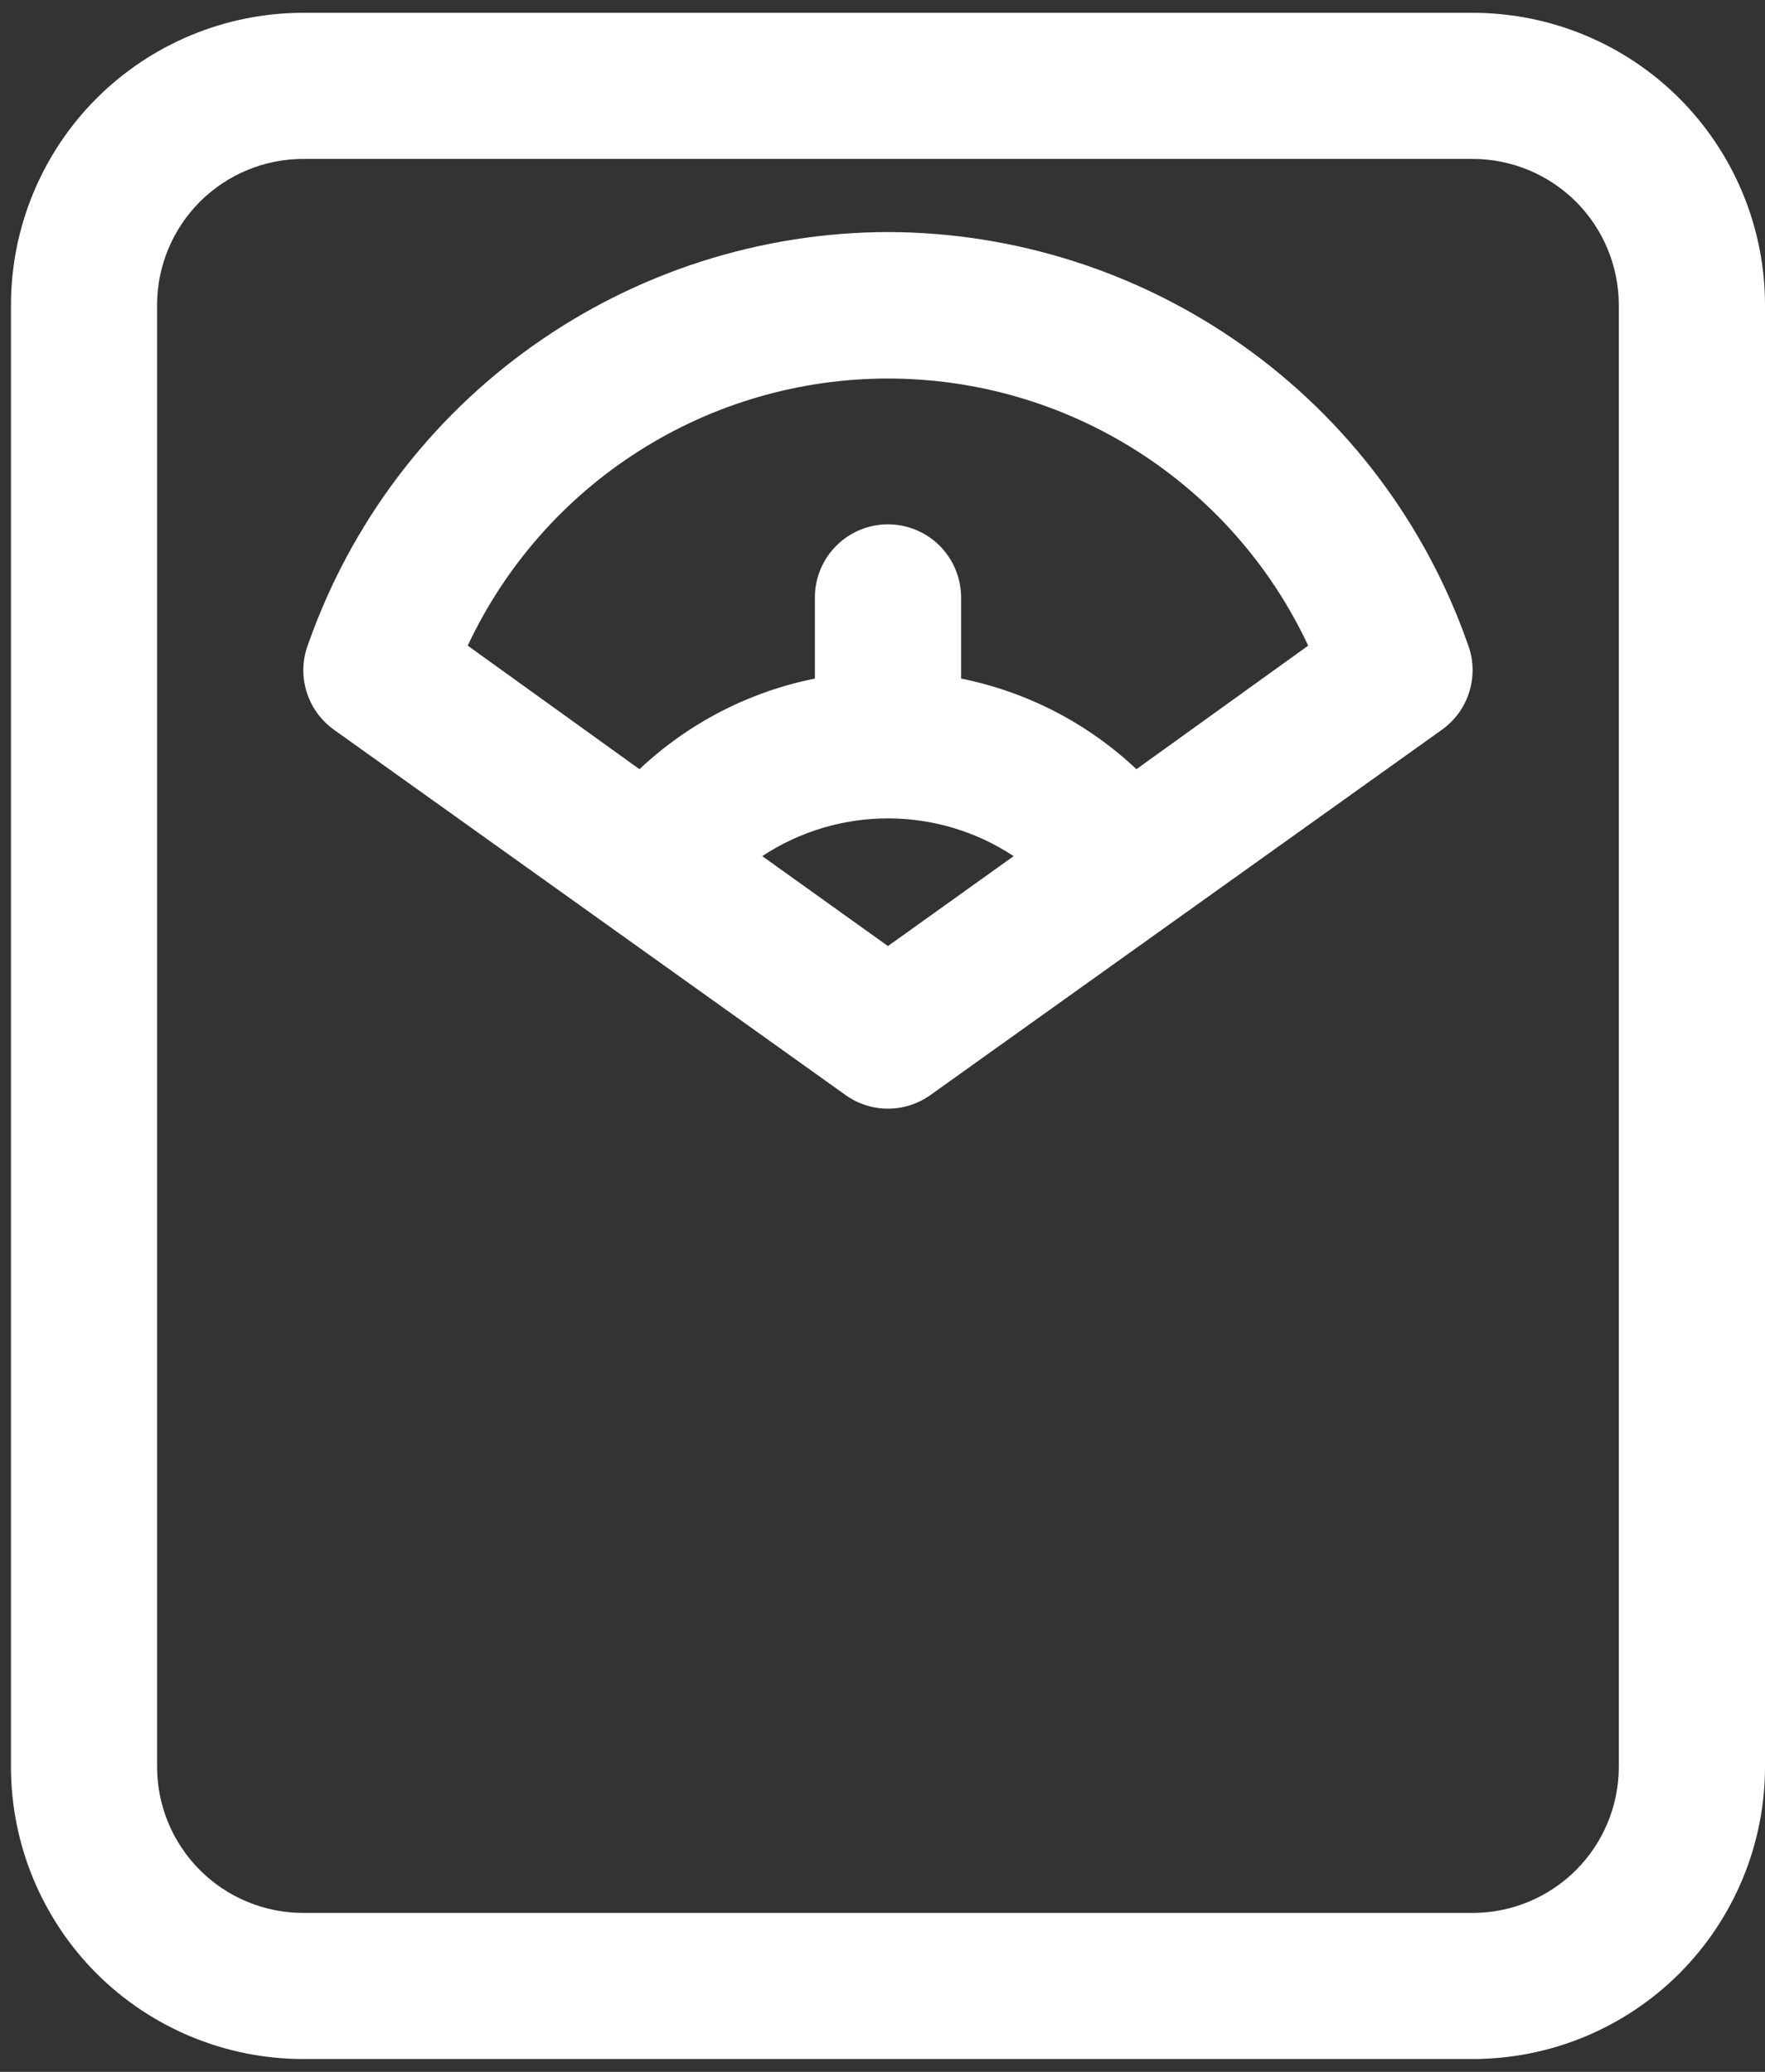 <svg width="23" height="27" viewBox="0 0 23 27" fill="none" xmlns="http://www.w3.org/2000/svg">
<rect x="0" y="0" width="23" height="27" fill="#333333" stroke="none"/>
<path d="M19.19 0.167H3.952C2.942 0.167 1.973 0.568 1.258 1.282C0.544 1.997 0.143 2.966 0.143 3.976V23.024C0.143 24.034 0.544 25.003 1.258 25.718C1.973 26.432 2.942 26.833 3.952 26.833H19.19C20.201 26.833 21.17 26.432 21.884 25.718C22.598 25.003 23 24.034 23 23.024V3.976C23 2.966 22.598 1.997 21.884 1.282C21.17 0.568 20.201 0.167 19.19 0.167ZM21.095 23.024C21.095 23.529 20.894 24.014 20.537 24.371C20.18 24.728 19.695 24.929 19.19 24.929H3.952C3.447 24.929 2.962 24.728 2.605 24.371C2.248 24.014 2.047 23.529 2.047 23.024V3.976C2.047 3.471 2.248 2.986 2.605 2.629C2.962 2.272 3.447 2.071 3.952 2.071H19.19C19.695 2.071 20.18 2.272 20.537 2.629C20.894 2.986 21.095 3.471 21.095 3.976V23.024ZM11.571 3.024C9.913 3.028 8.296 3.546 6.944 4.506C5.591 5.466 4.57 6.821 4.019 8.386C3.941 8.583 3.932 8.801 3.992 9.005C4.052 9.209 4.179 9.386 4.352 9.51L11.019 14.271C11.18 14.386 11.373 14.448 11.571 14.448C11.769 14.448 11.962 14.386 12.124 14.271L18.79 9.51C18.963 9.386 19.09 9.209 19.15 9.005C19.211 8.801 19.201 8.583 19.124 8.386C18.573 6.821 17.551 5.466 16.199 4.506C14.846 3.546 13.23 3.028 11.571 3.024ZM13.209 11.157L11.571 12.329L9.933 11.157C10.419 10.836 10.989 10.665 11.571 10.665C12.154 10.665 12.723 10.836 13.209 11.157ZM14.809 10.024C14.173 9.424 13.381 9.015 12.524 8.843V7.786C12.524 7.533 12.423 7.291 12.245 7.112C12.066 6.934 11.824 6.833 11.571 6.833C11.319 6.833 11.076 6.934 10.898 7.112C10.719 7.291 10.619 7.533 10.619 7.786V8.843C9.761 9.015 8.97 9.424 8.333 10.024L6.095 8.414C6.583 7.374 7.357 6.493 8.327 5.877C9.296 5.26 10.422 4.933 11.571 4.933C12.72 4.933 13.846 5.26 14.816 5.877C15.786 6.493 16.56 7.374 17.047 8.414L14.809 10.024Z" fill="white"/>
</svg>
